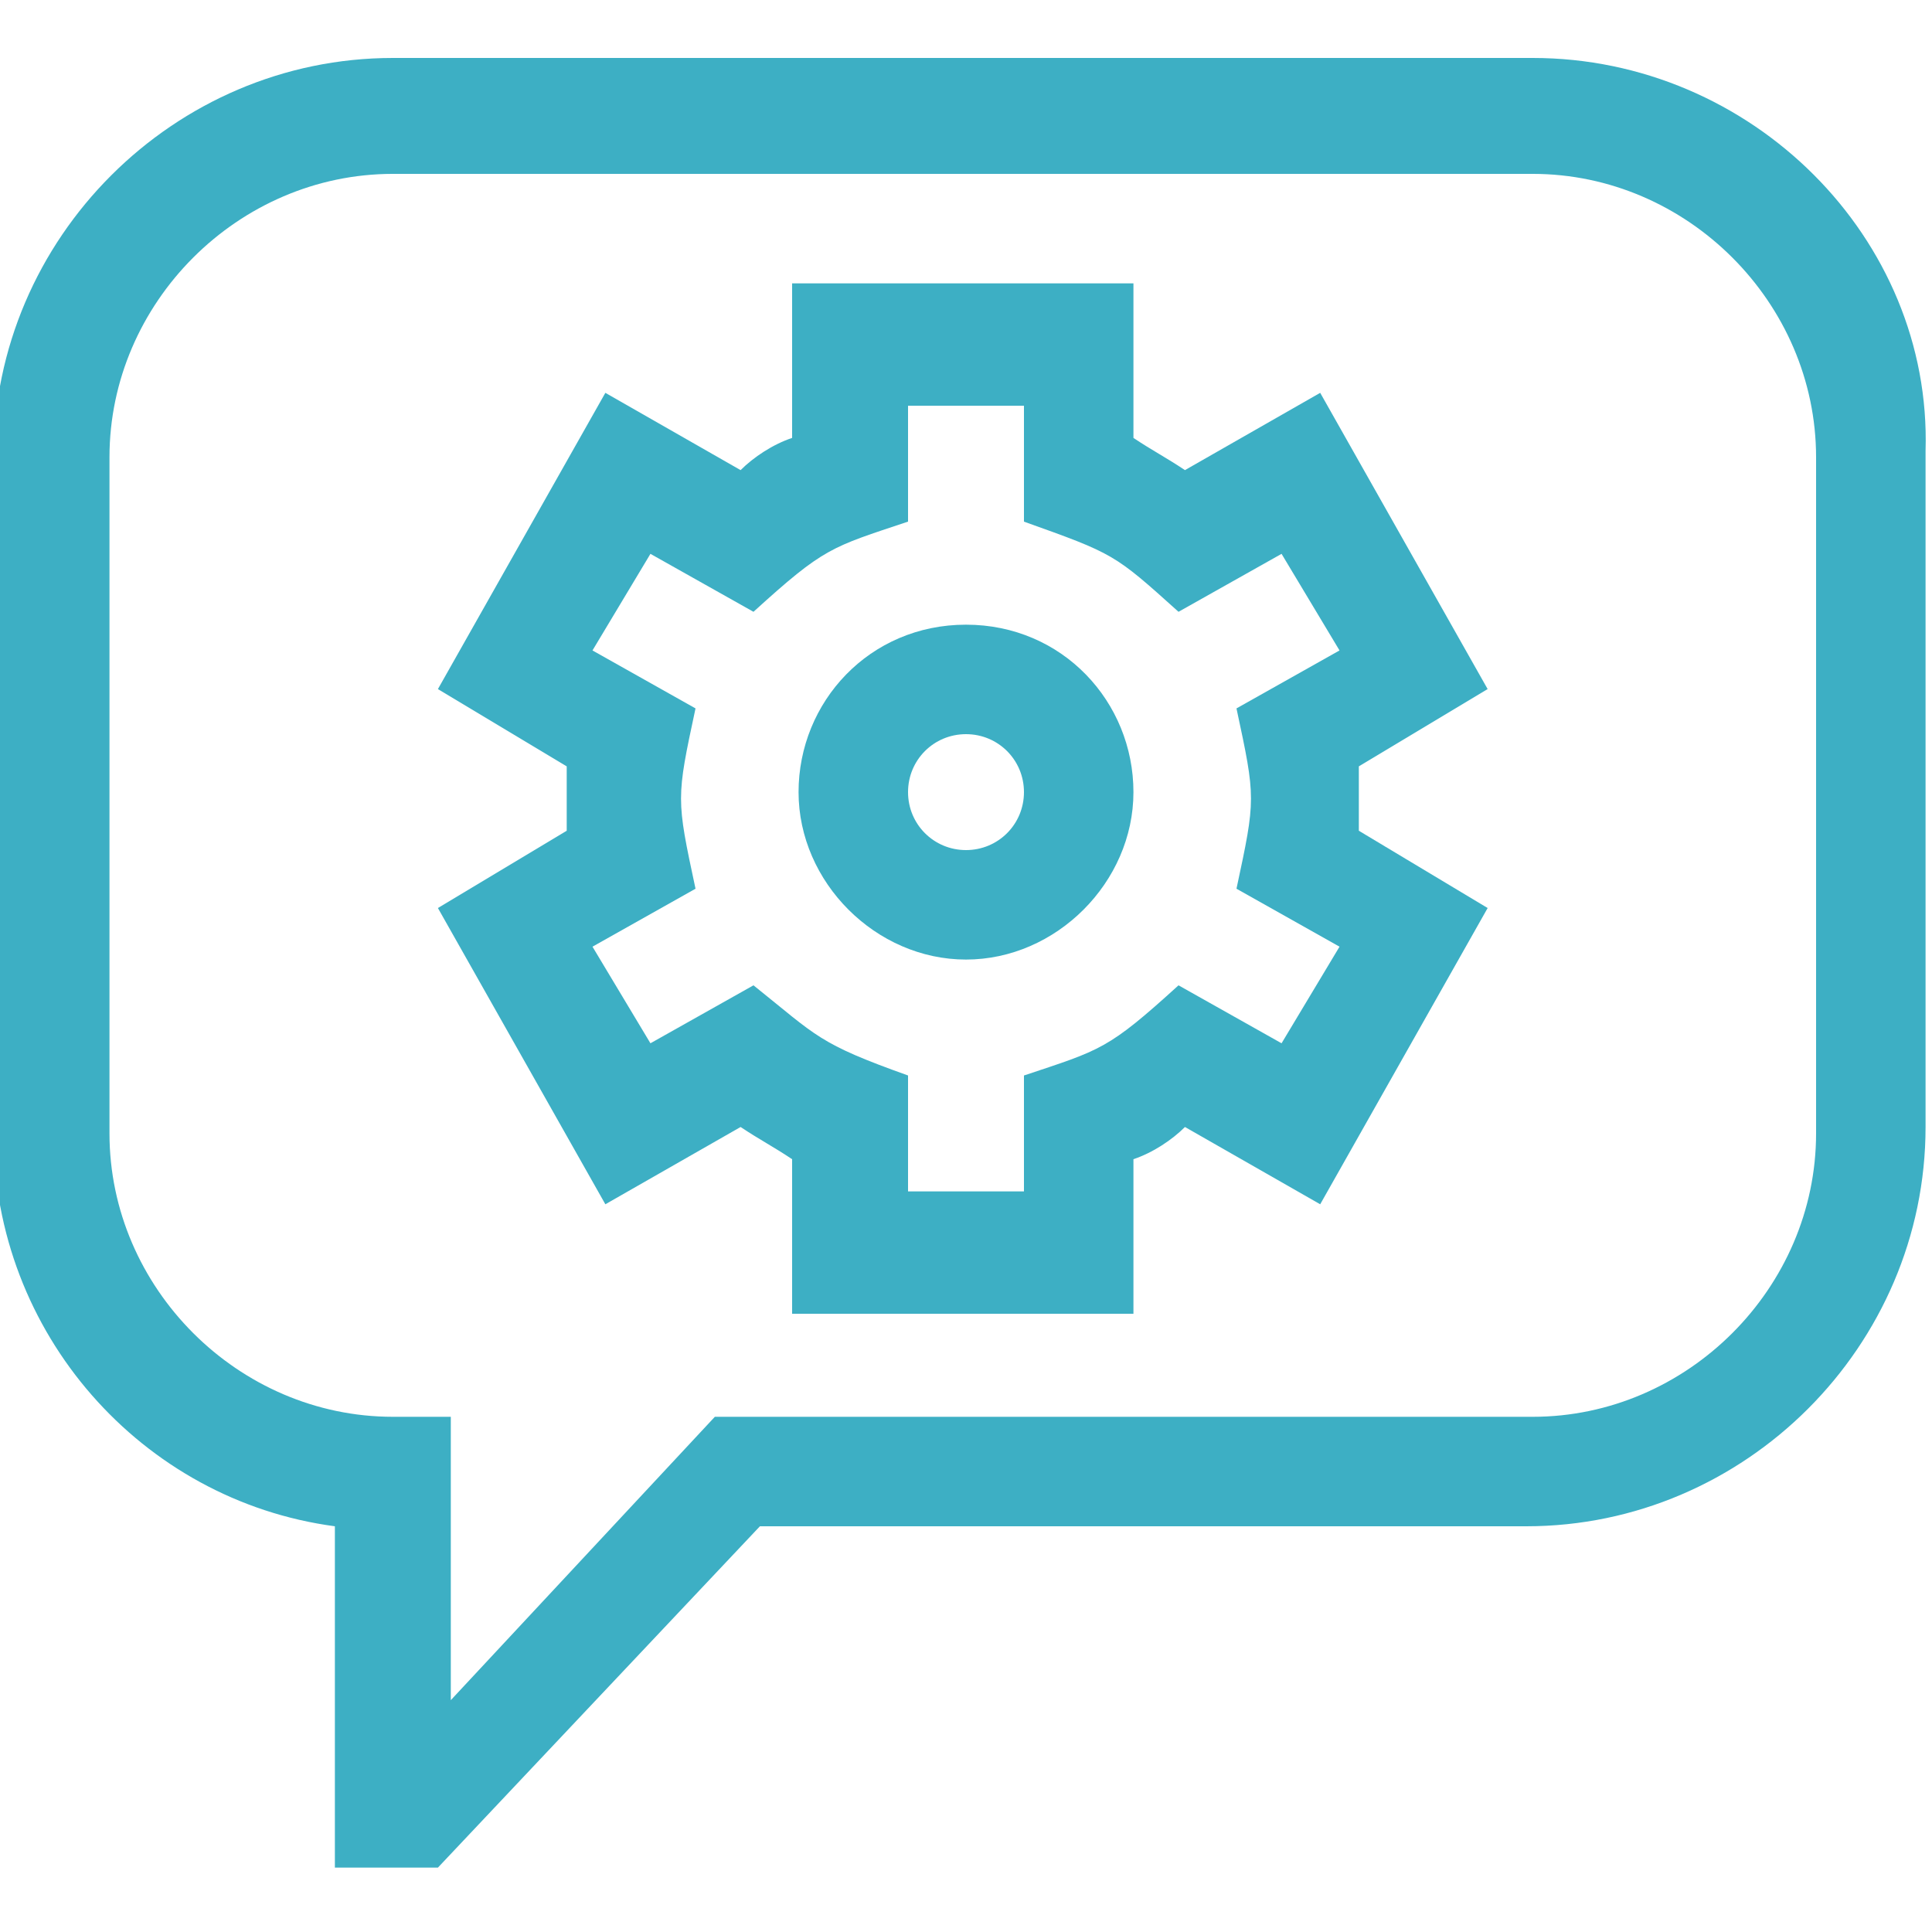 <?xml version="1.0" encoding="utf-8"?>
<!-- Generator: Adobe Illustrator 17.1.0, SVG Export Plug-In . SVG Version: 6.00 Build 0)  -->
<!DOCTYPE svg PUBLIC "-//W3C//DTD SVG 1.1//EN" "http://www.w3.org/Graphics/SVG/1.1/DTD/svg11.dtd">
<svg version="1.1" id="Слой_1" xmlns="http://www.w3.org/2000/svg" xmlns:xlink="http://www.w3.org/1999/xlink" x="0px" y="0px"
	 viewBox="241 241 30 30" enable-background="new 241 241 30 30" xml:space="preserve">
<path fill="#3DAFC4" d="M261.5,247.1l-2.1,1.2c-0.3-0.2-0.5-0.3-0.8-0.5v-2.4h-5.3v2.4c-0.3,0.1-0.6,0.3-0.8,0.5l-2.1-1.2l-2.6,4.6
	l2,1.2c0,0.3,0,0.6,0,1l-2,1.2l2.6,4.6l2.1-1.2c0.3,0.2,0.5,0.3,0.8,0.5v2.4h5.3v-2.4c0.3-0.1,0.6-0.3,0.8-0.5l2.1,1.2l2.6-4.6
	l-2-1.2c0-0.3,0-0.6,0-1l2-1.2L261.5,247.1z M260.2,254.8l1.6,0.9l-0.9,1.5l-1.6-0.9c-1.1,1-1.2,1-2.4,1.4v1.8h-1.8v-1.8
	c-1.4-0.5-1.4-0.6-2.4-1.4l-1.6,0.9l-0.9-1.5l1.6-0.9c-0.3-1.4-0.3-1.4,0-2.8l-1.6-0.9l0.9-1.5l1.6,0.9c1.1-1,1.2-1,2.4-1.4v-1.8
	h1.8v1.8c1.4,0.5,1.4,0.5,2.4,1.4l1.6-0.9l0.9,1.5l-1.6,0.9C260.5,253.4,260.5,253.4,260.2,254.8z"/>
<path fill="#3DAFC4" d="M256,250.7c-1.5,0-2.6,1.2-2.6,2.6s1.2,2.6,2.6,2.6s2.6-1.2,2.6-2.6S257.5,250.7,256,250.7z M256,254.2
	c-0.5,0-0.9-0.4-0.9-0.9s0.4-0.9,0.9-0.9c0.5,0,0.9,0.4,0.9,0.9S256.5,254.2,256,254.2z"/>
<path fill="#3DAFC4" d="M264.8,241.9h-17.7c-3.4,0-6.2,2.8-6.2,6.2v10.5c0,3.1,2.3,5.7,5.3,6.1v5.3h1.6l5-5.3h11.9
	c3.4,0,6.2-2.8,6.2-6.2v-10.5C271,244.7,268.2,241.9,264.8,241.9z M269.2,258.6c0,2.4-2,4.4-4.4,4.4h-12.7l-4.1,4.4V263h-0.9
	c-2.4,0-4.4-2-4.4-4.4v-10.5c0-2.4,2-4.4,4.4-4.4h17.7c2.4,0,4.4,2,4.4,4.4V258.6z"/>
</svg>
